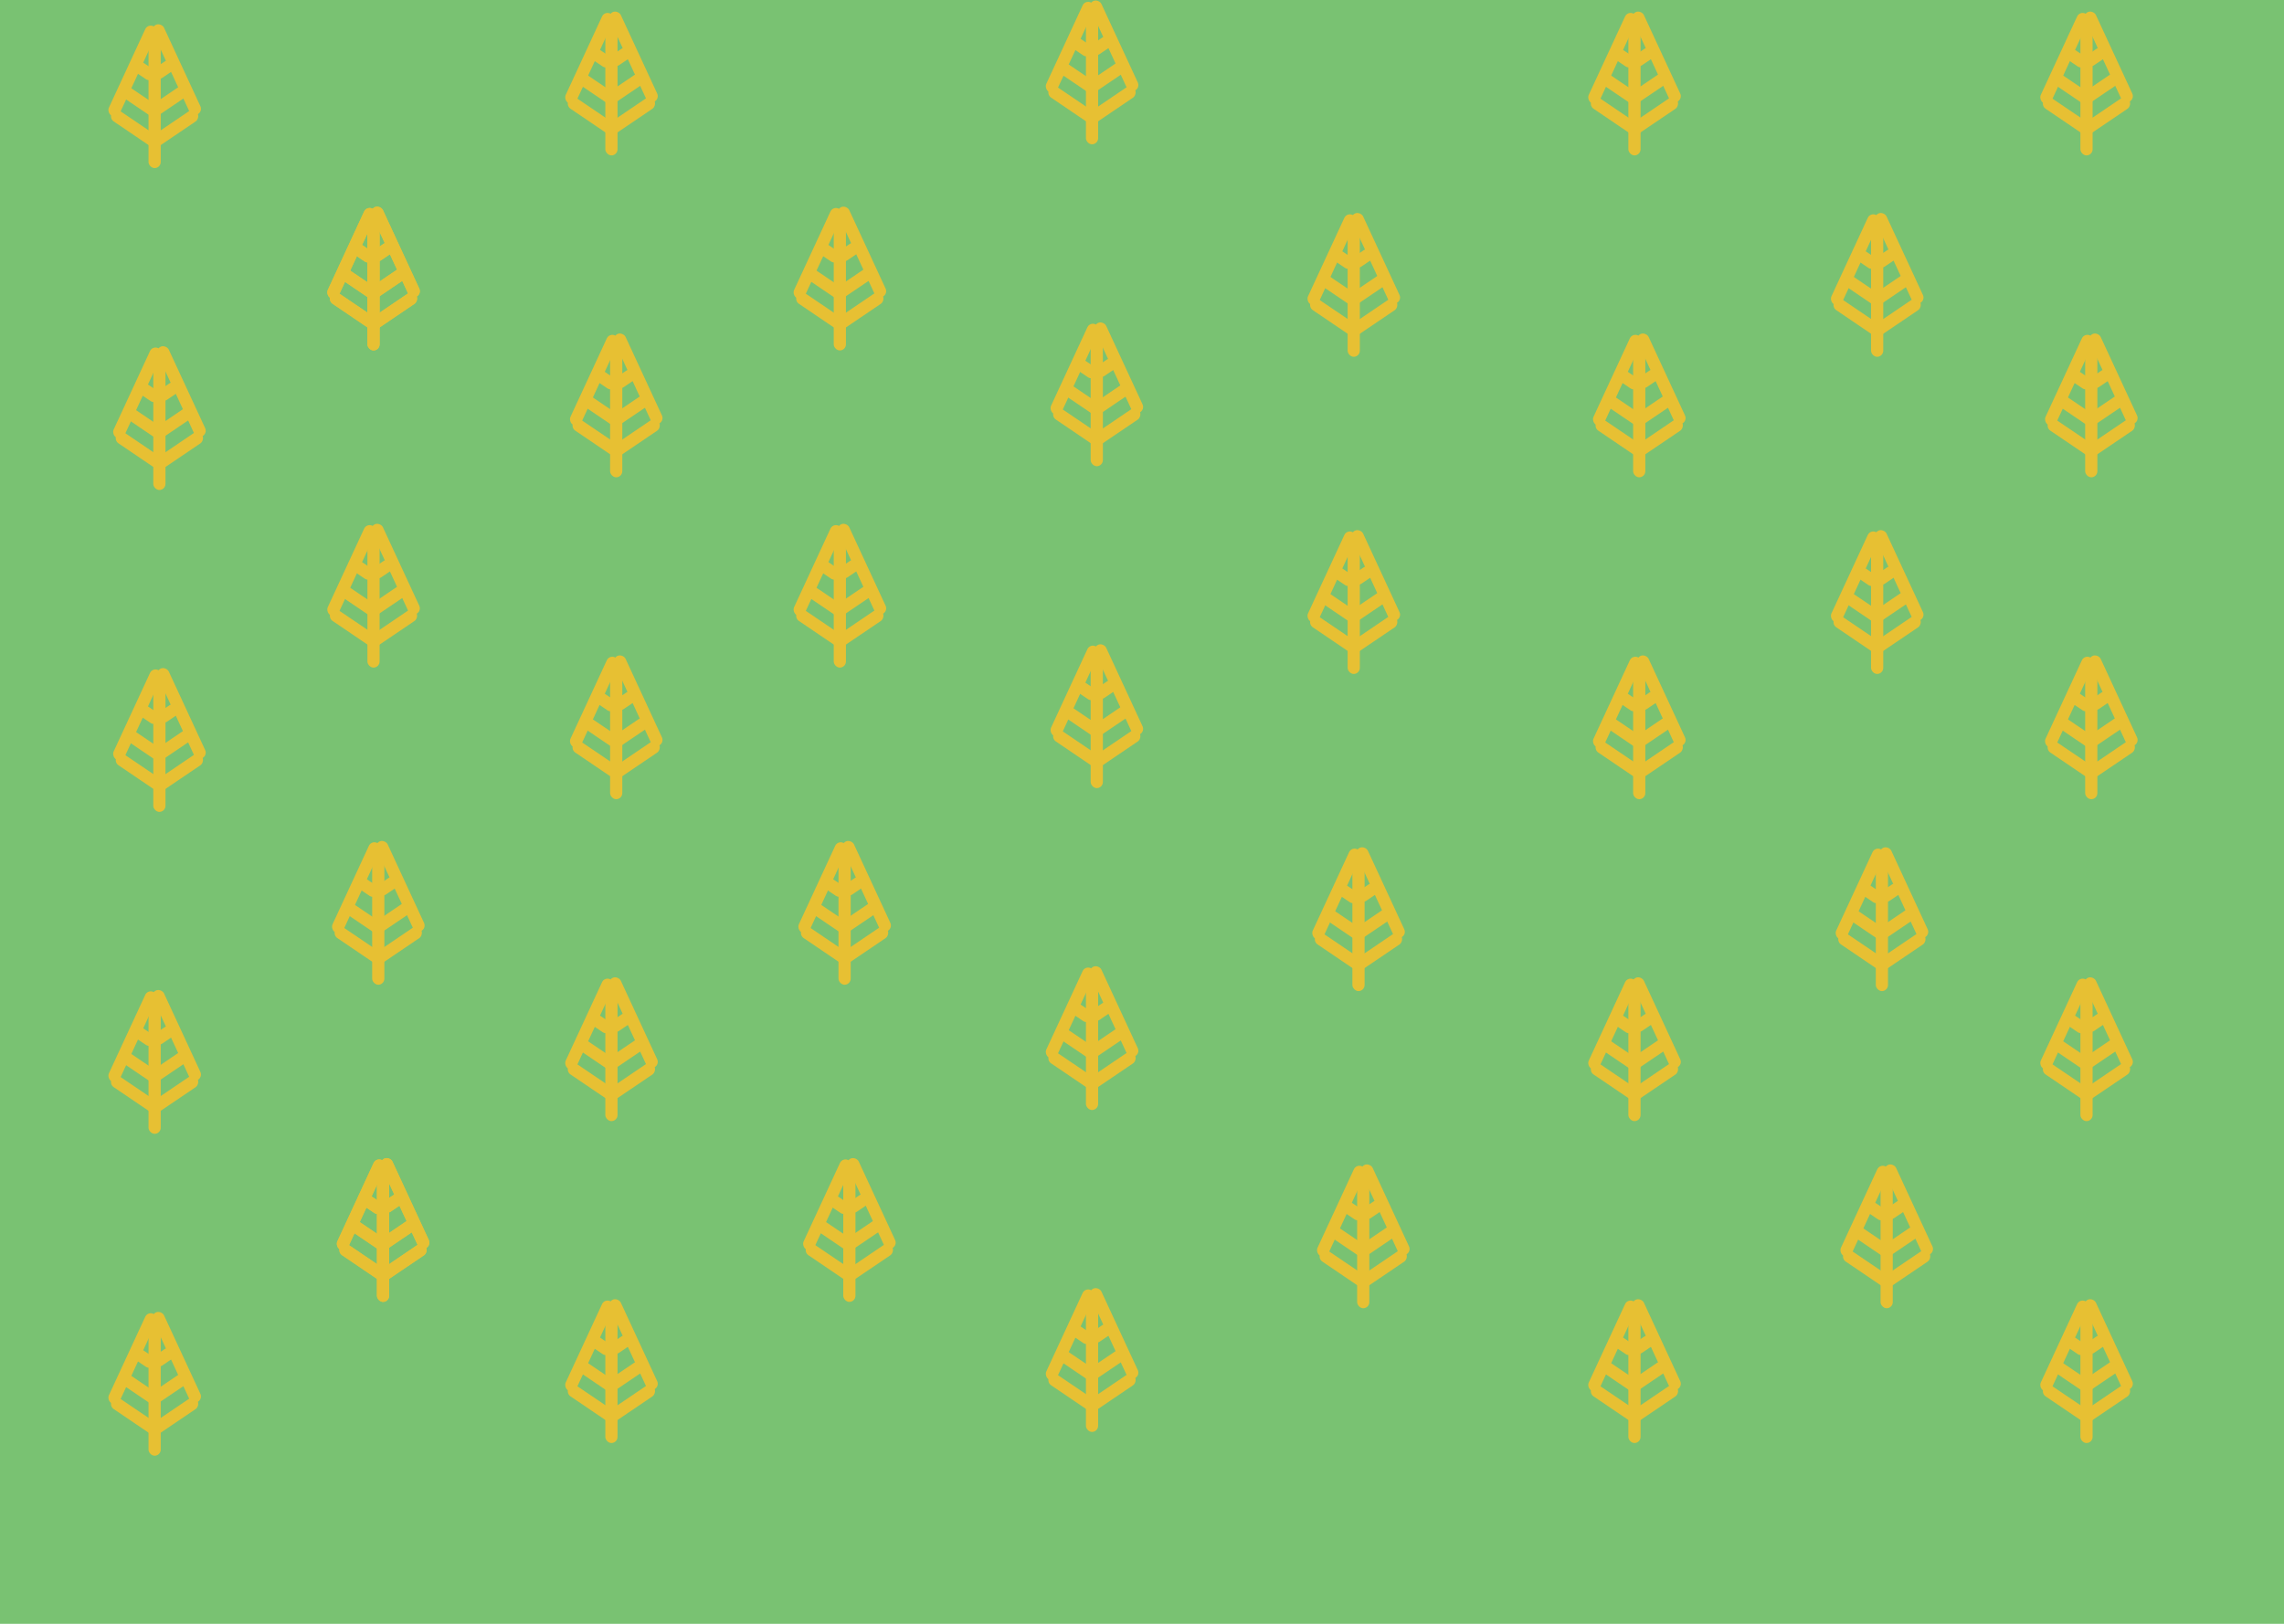<svg width="1440" height="1024" viewBox="0 0 1440 1024" fill="none" xmlns="http://www.w3.org/2000/svg">
<g clip-path="url(#clip0)">
<rect width="1440" height="1024" fill="#79C272"/>
<rect x="93.642" y="18.155" width="7.697" height="87.845" rx="3.848" fill="#E7C033"/>
<rect width="7.71" height="34.57" rx="3.855" transform="matrix(0.559 0.829 -0.828 0.561 122.253 68.013)" fill="#E7C033"/>
<rect width="7.71" height="28.347" rx="3.855" transform="matrix(0.559 0.829 -0.828 0.561 116.51 52.216)" fill="#E7C033"/>
<rect width="7.71" height="34.571" rx="3.855" transform="matrix(0.559 -0.829 0.828 0.561 68.48 74.404)" fill="#E7C033"/>
<rect width="7.71" height="28.346" rx="3.855" transform="matrix(0.559 -0.829 0.828 0.561 73.513 58.675)" fill="#E7C033"/>
<rect width="7.71" height="14.813" rx="3.855" transform="matrix(0.559 -0.829 0.828 0.561 82.985 43.836)" fill="#E7C033"/>
<rect width="7.71" height="14.813" rx="3.855" transform="matrix(0.559 0.829 -0.828 0.561 107.086 36.555)" fill="#E7C033"/>
<rect width="7.7" height="62.295" rx="3.85" transform="matrix(0.906 0.422 -0.42 0.907 93.193 14.89)" fill="#E7C033"/>
<rect width="7.7" height="62.295" rx="3.85" transform="matrix(0.906 -0.422 0.42 0.907 94.826 17.251)" fill="#E7C033"/>
<rect x="231.642" y="133.155" width="7.697" height="87.845" rx="3.848" fill="#E7C033"/>
<rect width="7.71" height="34.57" rx="3.855" transform="matrix(0.559 0.829 -0.828 0.561 260.253 183.013)" fill="#E7C033"/>
<rect width="7.71" height="28.347" rx="3.855" transform="matrix(0.559 0.829 -0.828 0.561 254.51 167.216)" fill="#E7C033"/>
<rect width="7.71" height="34.571" rx="3.855" transform="matrix(0.559 -0.829 0.828 0.561 206.48 189.404)" fill="#E7C033"/>
<rect width="7.71" height="28.346" rx="3.855" transform="matrix(0.559 -0.829 0.828 0.561 211.513 173.675)" fill="#E7C033"/>
<rect width="7.71" height="14.813" rx="3.855" transform="matrix(0.559 -0.829 0.828 0.561 220.985 158.836)" fill="#E7C033"/>
<rect width="7.71" height="14.813" rx="3.855" transform="matrix(0.559 0.829 -0.828 0.561 245.086 151.555)" fill="#E7C033"/>
<rect width="7.7" height="62.295" rx="3.85" transform="matrix(0.906 0.422 -0.42 0.907 231.193 129.89)" fill="#E7C033"/>
<rect width="7.7" height="62.295" rx="3.85" transform="matrix(0.906 -0.422 0.42 0.907 232.826 132.251)" fill="#E7C033"/>
<rect x="231.642" y="333.155" width="7.697" height="87.845" rx="3.848" fill="#E7C033"/>
<rect width="7.71" height="34.57" rx="3.855" transform="matrix(0.559 0.829 -0.828 0.561 260.253 383.013)" fill="#E7C033"/>
<rect width="7.71" height="28.347" rx="3.855" transform="matrix(0.559 0.829 -0.828 0.561 254.51 367.216)" fill="#E7C033"/>
<rect width="7.71" height="34.571" rx="3.855" transform="matrix(0.559 -0.829 0.828 0.561 206.48 389.404)" fill="#E7C033"/>
<rect width="7.71" height="28.346" rx="3.855" transform="matrix(0.559 -0.829 0.828 0.561 211.513 373.675)" fill="#E7C033"/>
<rect width="7.71" height="14.813" rx="3.855" transform="matrix(0.559 -0.829 0.828 0.561 220.985 358.836)" fill="#E7C033"/>
<rect width="7.71" height="14.813" rx="3.855" transform="matrix(0.559 0.829 -0.828 0.561 245.086 351.555)" fill="#E7C033"/>
<rect width="7.7" height="62.295" rx="3.85" transform="matrix(0.906 0.422 -0.42 0.907 231.193 329.89)" fill="#E7C033"/>
<rect width="7.7" height="62.295" rx="3.85" transform="matrix(0.906 -0.422 0.42 0.907 232.826 332.251)" fill="#E7C033"/>
<rect x="234.642" y="533.155" width="7.697" height="87.845" rx="3.848" fill="#E7C033"/>
<rect width="7.71" height="34.57" rx="3.855" transform="matrix(0.559 0.829 -0.828 0.561 263.253 583.013)" fill="#E7C033"/>
<rect width="7.71" height="28.347" rx="3.855" transform="matrix(0.559 0.829 -0.828 0.561 257.51 567.216)" fill="#E7C033"/>
<rect width="7.71" height="34.571" rx="3.855" transform="matrix(0.559 -0.829 0.828 0.561 209.48 589.404)" fill="#E7C033"/>
<rect width="7.71" height="28.346" rx="3.855" transform="matrix(0.559 -0.829 0.828 0.561 214.513 573.675)" fill="#E7C033"/>
<rect width="7.71" height="14.813" rx="3.855" transform="matrix(0.559 -0.829 0.828 0.561 223.985 558.836)" fill="#E7C033"/>
<rect width="7.71" height="14.813" rx="3.855" transform="matrix(0.559 0.829 -0.828 0.561 248.086 551.555)" fill="#E7C033"/>
<rect width="7.7" height="62.295" rx="3.85" transform="matrix(0.906 0.422 -0.42 0.907 234.193 529.89)" fill="#E7C033"/>
<rect width="7.7" height="62.295" rx="3.85" transform="matrix(0.906 -0.422 0.42 0.907 235.826 532.251)" fill="#E7C033"/>
<rect x="237.642" y="733.155" width="7.697" height="87.845" rx="3.848" fill="#E7C033"/>
<rect width="7.71" height="34.57" rx="3.855" transform="matrix(0.559 0.829 -0.828 0.561 266.253 783.013)" fill="#E7C033"/>
<rect width="7.71" height="28.347" rx="3.855" transform="matrix(0.559 0.829 -0.828 0.561 260.51 767.216)" fill="#E7C033"/>
<rect width="7.71" height="34.571" rx="3.855" transform="matrix(0.559 -0.829 0.828 0.561 212.48 789.404)" fill="#E7C033"/>
<rect width="7.71" height="28.346" rx="3.855" transform="matrix(0.559 -0.829 0.828 0.561 217.513 773.675)" fill="#E7C033"/>
<rect width="7.71" height="14.813" rx="3.855" transform="matrix(0.559 -0.829 0.828 0.561 226.985 758.836)" fill="#E7C033"/>
<rect width="7.71" height="14.813" rx="3.855" transform="matrix(0.559 0.829 -0.828 0.561 251.086 751.555)" fill="#E7C033"/>
<rect width="7.7" height="62.295" rx="3.85" transform="matrix(0.906 0.422 -0.42 0.907 237.193 729.89)" fill="#E7C033"/>
<rect width="7.7" height="62.295" rx="3.85" transform="matrix(0.906 -0.422 0.42 0.907 238.826 732.251)" fill="#E7C033"/>
<rect x="231.642" y="133.155" width="7.697" height="87.845" rx="3.848" fill="#E7C033"/>
<rect width="7.71" height="34.57" rx="3.855" transform="matrix(0.559 0.829 -0.828 0.561 260.253 183.013)" fill="#E7C033"/>
<rect width="7.71" height="28.347" rx="3.855" transform="matrix(0.559 0.829 -0.828 0.561 254.51 167.216)" fill="#E7C033"/>
<rect width="7.71" height="34.571" rx="3.855" transform="matrix(0.559 -0.829 0.828 0.561 206.48 189.404)" fill="#E7C033"/>
<rect width="7.71" height="28.346" rx="3.855" transform="matrix(0.559 -0.829 0.828 0.561 211.513 173.675)" fill="#E7C033"/>
<rect width="7.71" height="14.813" rx="3.855" transform="matrix(0.559 -0.829 0.828 0.561 220.985 158.836)" fill="#E7C033"/>
<rect width="7.71" height="14.813" rx="3.855" transform="matrix(0.559 0.829 -0.828 0.561 245.086 151.555)" fill="#E7C033"/>
<rect width="7.7" height="62.295" rx="3.85" transform="matrix(0.906 0.422 -0.42 0.907 231.193 129.89)" fill="#E7C033"/>
<rect width="7.7" height="62.295" rx="3.85" transform="matrix(0.906 -0.422 0.42 0.907 232.826 132.251)" fill="#E7C033"/>
<rect x="237.642" y="733.155" width="7.697" height="87.845" rx="3.848" fill="#E7C033"/>
<rect width="7.71" height="34.57" rx="3.855" transform="matrix(0.559 0.829 -0.828 0.561 266.253 783.013)" fill="#E7C033"/>
<rect width="7.71" height="28.347" rx="3.855" transform="matrix(0.559 0.829 -0.828 0.561 260.51 767.216)" fill="#E7C033"/>
<rect width="7.71" height="34.571" rx="3.855" transform="matrix(0.559 -0.829 0.828 0.561 212.48 789.404)" fill="#E7C033"/>
<rect width="7.71" height="28.346" rx="3.855" transform="matrix(0.559 -0.829 0.828 0.561 217.513 773.675)" fill="#E7C033"/>
<rect width="7.71" height="14.813" rx="3.855" transform="matrix(0.559 -0.829 0.828 0.561 226.985 758.836)" fill="#E7C033"/>
<rect width="7.71" height="14.813" rx="3.855" transform="matrix(0.559 0.829 -0.828 0.561 251.086 751.555)" fill="#E7C033"/>
<rect width="7.7" height="62.295" rx="3.85" transform="matrix(0.906 0.422 -0.42 0.907 237.193 729.89)" fill="#E7C033"/>
<rect width="7.7" height="62.295" rx="3.85" transform="matrix(0.906 -0.422 0.42 0.907 238.826 732.251)" fill="#E7C033"/>
<rect x="525.642" y="333.155" width="7.697" height="87.845" rx="3.848" fill="#E7C033"/>
<rect width="7.71" height="34.57" rx="3.855" transform="matrix(0.559 0.829 -0.828 0.561 554.253 383.013)" fill="#E7C033"/>
<rect width="7.71" height="28.347" rx="3.855" transform="matrix(0.559 0.829 -0.828 0.561 548.51 367.216)" fill="#E7C033"/>
<rect width="7.71" height="34.571" rx="3.855" transform="matrix(0.559 -0.829 0.828 0.561 500.48 389.404)" fill="#E7C033"/>
<rect width="7.71" height="28.346" rx="3.855" transform="matrix(0.559 -0.829 0.828 0.561 505.513 373.675)" fill="#E7C033"/>
<rect width="7.71" height="14.813" rx="3.855" transform="matrix(0.559 -0.829 0.828 0.561 514.985 358.836)" fill="#E7C033"/>
<rect width="7.71" height="14.813" rx="3.855" transform="matrix(0.559 0.829 -0.828 0.561 539.086 351.555)" fill="#E7C033"/>
<rect width="7.7" height="62.295" rx="3.85" transform="matrix(0.906 0.422 -0.42 0.907 525.193 329.89)" fill="#E7C033"/>
<rect width="7.7" height="62.295" rx="3.85" transform="matrix(0.906 -0.422 0.42 0.907 526.826 332.251)" fill="#E7C033"/>
<rect x="528.642" y="533.155" width="7.697" height="87.845" rx="3.848" fill="#E7C033"/>
<rect width="7.71" height="34.57" rx="3.855" transform="matrix(0.559 0.829 -0.828 0.561 557.253 583.013)" fill="#E7C033"/>
<rect width="7.71" height="28.347" rx="3.855" transform="matrix(0.559 0.829 -0.828 0.561 551.51 567.216)" fill="#E7C033"/>
<rect width="7.71" height="34.571" rx="3.855" transform="matrix(0.559 -0.829 0.828 0.561 503.48 589.404)" fill="#E7C033"/>
<rect width="7.71" height="28.346" rx="3.855" transform="matrix(0.559 -0.829 0.828 0.561 508.513 573.675)" fill="#E7C033"/>
<rect width="7.71" height="14.813" rx="3.855" transform="matrix(0.559 -0.829 0.828 0.561 517.985 558.836)" fill="#E7C033"/>
<rect width="7.71" height="14.813" rx="3.855" transform="matrix(0.559 0.829 -0.828 0.561 542.086 551.555)" fill="#E7C033"/>
<rect width="7.7" height="62.295" rx="3.85" transform="matrix(0.906 0.422 -0.42 0.907 528.193 529.89)" fill="#E7C033"/>
<rect width="7.7" height="62.295" rx="3.85" transform="matrix(0.906 -0.422 0.42 0.907 529.826 532.251)" fill="#E7C033"/>
<rect x="525.642" y="133.155" width="7.697" height="87.845" rx="3.848" fill="#E7C033"/>
<rect width="7.71" height="34.57" rx="3.855" transform="matrix(0.559 0.829 -0.828 0.561 554.253 183.013)" fill="#E7C033"/>
<rect width="7.71" height="28.347" rx="3.855" transform="matrix(0.559 0.829 -0.828 0.561 548.51 167.216)" fill="#E7C033"/>
<rect width="7.71" height="34.571" rx="3.855" transform="matrix(0.559 -0.829 0.828 0.561 500.48 189.404)" fill="#E7C033"/>
<rect width="7.71" height="28.346" rx="3.855" transform="matrix(0.559 -0.829 0.828 0.561 505.513 173.675)" fill="#E7C033"/>
<rect width="7.71" height="14.813" rx="3.855" transform="matrix(0.559 -0.829 0.828 0.561 514.985 158.836)" fill="#E7C033"/>
<rect width="7.71" height="14.813" rx="3.855" transform="matrix(0.559 0.829 -0.828 0.561 539.086 151.555)" fill="#E7C033"/>
<rect width="7.7" height="62.295" rx="3.85" transform="matrix(0.906 0.422 -0.42 0.907 525.193 129.89)" fill="#E7C033"/>
<rect width="7.7" height="62.295" rx="3.85" transform="matrix(0.906 -0.422 0.42 0.907 526.826 132.251)" fill="#E7C033"/>
<rect x="531.642" y="733.155" width="7.697" height="87.845" rx="3.848" fill="#E7C033"/>
<rect width="7.71" height="34.57" rx="3.855" transform="matrix(0.559 0.829 -0.828 0.561 560.253 783.013)" fill="#E7C033"/>
<rect width="7.71" height="28.347" rx="3.855" transform="matrix(0.559 0.829 -0.828 0.561 554.51 767.216)" fill="#E7C033"/>
<rect width="7.71" height="34.571" rx="3.855" transform="matrix(0.559 -0.829 0.828 0.561 506.48 789.404)" fill="#E7C033"/>
<rect width="7.71" height="28.346" rx="3.855" transform="matrix(0.559 -0.829 0.828 0.561 511.513 773.675)" fill="#E7C033"/>
<rect width="7.71" height="14.813" rx="3.855" transform="matrix(0.559 -0.829 0.828 0.561 520.985 758.836)" fill="#E7C033"/>
<rect width="7.71" height="14.813" rx="3.855" transform="matrix(0.559 0.829 -0.828 0.561 545.086 751.555)" fill="#E7C033"/>
<rect width="7.7" height="62.295" rx="3.85" transform="matrix(0.906 0.422 -0.42 0.907 531.193 729.89)" fill="#E7C033"/>
<rect width="7.7" height="62.295" rx="3.85" transform="matrix(0.906 -0.422 0.42 0.907 532.826 732.251)" fill="#E7C033"/>
<rect x="849.642" y="337.155" width="7.697" height="87.845" rx="3.848" fill="#E7C033"/>
<rect width="7.71" height="34.57" rx="3.855" transform="matrix(0.559 0.829 -0.828 0.561 878.253 387.013)" fill="#E7C033"/>
<rect width="7.71" height="28.347" rx="3.855" transform="matrix(0.559 0.829 -0.828 0.561 872.51 371.216)" fill="#E7C033"/>
<rect width="7.71" height="34.571" rx="3.855" transform="matrix(0.559 -0.829 0.828 0.561 824.48 393.404)" fill="#E7C033"/>
<rect width="7.71" height="28.346" rx="3.855" transform="matrix(0.559 -0.829 0.828 0.561 829.513 377.675)" fill="#E7C033"/>
<rect width="7.71" height="14.813" rx="3.855" transform="matrix(0.559 -0.829 0.828 0.561 838.985 362.836)" fill="#E7C033"/>
<rect width="7.71" height="14.813" rx="3.855" transform="matrix(0.559 0.829 -0.828 0.561 863.086 355.555)" fill="#E7C033"/>
<rect width="7.7" height="62.295" rx="3.85" transform="matrix(0.906 0.422 -0.42 0.907 849.193 333.89)" fill="#E7C033"/>
<rect width="7.7" height="62.295" rx="3.85" transform="matrix(0.906 -0.422 0.42 0.907 850.826 336.251)" fill="#E7C033"/>
<rect x="852.642" y="537.155" width="7.697" height="87.845" rx="3.848" fill="#E7C033"/>
<rect width="7.71" height="34.57" rx="3.855" transform="matrix(0.559 0.829 -0.828 0.561 881.253 587.013)" fill="#E7C033"/>
<rect width="7.71" height="28.347" rx="3.855" transform="matrix(0.559 0.829 -0.828 0.561 875.51 571.216)" fill="#E7C033"/>
<rect width="7.71" height="34.571" rx="3.855" transform="matrix(0.559 -0.829 0.828 0.561 827.48 593.404)" fill="#E7C033"/>
<rect width="7.71" height="28.346" rx="3.855" transform="matrix(0.559 -0.829 0.828 0.561 832.513 577.675)" fill="#E7C033"/>
<rect width="7.71" height="14.813" rx="3.855" transform="matrix(0.559 -0.829 0.828 0.561 841.985 562.836)" fill="#E7C033"/>
<rect width="7.71" height="14.813" rx="3.855" transform="matrix(0.559 0.829 -0.828 0.561 866.086 555.555)" fill="#E7C033"/>
<rect width="7.7" height="62.295" rx="3.85" transform="matrix(0.906 0.422 -0.42 0.907 852.193 533.89)" fill="#E7C033"/>
<rect width="7.7" height="62.295" rx="3.85" transform="matrix(0.906 -0.422 0.42 0.907 853.826 536.251)" fill="#E7C033"/>
<rect x="849.642" y="137.155" width="7.697" height="87.845" rx="3.848" fill="#E7C033"/>
<rect width="7.71" height="34.57" rx="3.855" transform="matrix(0.559 0.829 -0.828 0.561 878.253 187.013)" fill="#E7C033"/>
<rect width="7.71" height="28.347" rx="3.855" transform="matrix(0.559 0.829 -0.828 0.561 872.51 171.216)" fill="#E7C033"/>
<rect width="7.71" height="34.571" rx="3.855" transform="matrix(0.559 -0.829 0.828 0.561 824.48 193.404)" fill="#E7C033"/>
<rect width="7.71" height="28.346" rx="3.855" transform="matrix(0.559 -0.829 0.828 0.561 829.513 177.675)" fill="#E7C033"/>
<rect width="7.71" height="14.813" rx="3.855" transform="matrix(0.559 -0.829 0.828 0.561 838.985 162.836)" fill="#E7C033"/>
<rect width="7.71" height="14.813" rx="3.855" transform="matrix(0.559 0.829 -0.828 0.561 863.086 155.555)" fill="#E7C033"/>
<rect width="7.7" height="62.295" rx="3.85" transform="matrix(0.906 0.422 -0.42 0.907 849.193 133.89)" fill="#E7C033"/>
<rect width="7.7" height="62.295" rx="3.85" transform="matrix(0.906 -0.422 0.42 0.907 850.826 136.251)" fill="#E7C033"/>
<rect x="855.642" y="737.155" width="7.697" height="87.845" rx="3.848" fill="#E7C033"/>
<rect width="7.71" height="34.57" rx="3.855" transform="matrix(0.559 0.829 -0.828 0.561 884.253 787.013)" fill="#E7C033"/>
<rect width="7.71" height="28.347" rx="3.855" transform="matrix(0.559 0.829 -0.828 0.561 878.51 771.216)" fill="#E7C033"/>
<rect width="7.71" height="34.571" rx="3.855" transform="matrix(0.559 -0.829 0.828 0.561 830.48 793.404)" fill="#E7C033"/>
<rect width="7.71" height="28.346" rx="3.855" transform="matrix(0.559 -0.829 0.828 0.561 835.513 777.675)" fill="#E7C033"/>
<rect width="7.71" height="14.813" rx="3.855" transform="matrix(0.559 -0.829 0.828 0.561 844.985 762.836)" fill="#E7C033"/>
<rect width="7.71" height="14.813" rx="3.855" transform="matrix(0.559 0.829 -0.828 0.561 869.086 755.555)" fill="#E7C033"/>
<rect width="7.7" height="62.295" rx="3.85" transform="matrix(0.906 0.422 -0.42 0.907 855.193 733.89)" fill="#E7C033"/>
<rect width="7.7" height="62.295" rx="3.85" transform="matrix(0.906 -0.422 0.42 0.907 856.826 736.251)" fill="#E7C033"/>
<rect x="1179.64" y="337.155" width="7.697" height="87.845" rx="3.848" fill="#E7C033"/>
<rect width="7.71" height="34.57" rx="3.855" transform="matrix(0.559 0.829 -0.828 0.561 1208.25 387.013)" fill="#E7C033"/>
<rect width="7.71" height="28.347" rx="3.855" transform="matrix(0.559 0.829 -0.828 0.561 1202.51 371.216)" fill="#E7C033"/>
<rect width="7.71" height="34.571" rx="3.855" transform="matrix(0.559 -0.829 0.828 0.561 1154.48 393.404)" fill="#E7C033"/>
<rect width="7.71" height="28.346" rx="3.855" transform="matrix(0.559 -0.829 0.828 0.561 1159.51 377.675)" fill="#E7C033"/>
<rect width="7.71" height="14.813" rx="3.855" transform="matrix(0.559 -0.829 0.828 0.561 1168.99 362.836)" fill="#E7C033"/>
<rect width="7.71" height="14.813" rx="3.855" transform="matrix(0.559 0.829 -0.828 0.561 1193.09 355.555)" fill="#E7C033"/>
<rect width="7.7" height="62.295" rx="3.85" transform="matrix(0.906 0.422 -0.42 0.907 1179.19 333.89)" fill="#E7C033"/>
<rect width="7.7" height="62.295" rx="3.85" transform="matrix(0.906 -0.422 0.42 0.907 1180.83 336.251)" fill="#E7C033"/>
<rect x="1182.64" y="537.155" width="7.697" height="87.845" rx="3.848" fill="#E7C033"/>
<rect width="7.71" height="34.57" rx="3.855" transform="matrix(0.559 0.829 -0.828 0.561 1211.25 587.013)" fill="#E7C033"/>
<rect width="7.71" height="28.347" rx="3.855" transform="matrix(0.559 0.829 -0.828 0.561 1205.51 571.216)" fill="#E7C033"/>
<rect width="7.71" height="34.571" rx="3.855" transform="matrix(0.559 -0.829 0.828 0.561 1157.48 593.404)" fill="#E7C033"/>
<rect width="7.71" height="28.346" rx="3.855" transform="matrix(0.559 -0.829 0.828 0.561 1162.51 577.675)" fill="#E7C033"/>
<rect width="7.71" height="14.813" rx="3.855" transform="matrix(0.559 -0.829 0.828 0.561 1171.99 562.836)" fill="#E7C033"/>
<rect width="7.71" height="14.813" rx="3.855" transform="matrix(0.559 0.829 -0.828 0.561 1196.09 555.555)" fill="#E7C033"/>
<rect width="7.7" height="62.295" rx="3.85" transform="matrix(0.906 0.422 -0.42 0.907 1182.19 533.89)" fill="#E7C033"/>
<rect width="7.7" height="62.295" rx="3.85" transform="matrix(0.906 -0.422 0.42 0.907 1183.83 536.251)" fill="#E7C033"/>
<rect x="1179.64" y="137.155" width="7.697" height="87.845" rx="3.848" fill="#E7C033"/>
<rect width="7.71" height="34.57" rx="3.855" transform="matrix(0.559 0.829 -0.828 0.561 1208.25 187.013)" fill="#E7C033"/>
<rect width="7.71" height="28.347" rx="3.855" transform="matrix(0.559 0.829 -0.828 0.561 1202.51 171.216)" fill="#E7C033"/>
<rect width="7.71" height="34.571" rx="3.855" transform="matrix(0.559 -0.829 0.828 0.561 1154.48 193.404)" fill="#E7C033"/>
<rect width="7.71" height="28.346" rx="3.855" transform="matrix(0.559 -0.829 0.828 0.561 1159.51 177.675)" fill="#E7C033"/>
<rect width="7.71" height="14.813" rx="3.855" transform="matrix(0.559 -0.829 0.828 0.561 1168.99 162.836)" fill="#E7C033"/>
<rect width="7.71" height="14.813" rx="3.855" transform="matrix(0.559 0.829 -0.828 0.561 1193.09 155.555)" fill="#E7C033"/>
<rect width="7.7" height="62.295" rx="3.85" transform="matrix(0.906 0.422 -0.42 0.907 1179.19 133.89)" fill="#E7C033"/>
<rect width="7.7" height="62.295" rx="3.85" transform="matrix(0.906 -0.422 0.42 0.907 1180.83 136.251)" fill="#E7C033"/>
<rect x="1185.64" y="737.155" width="7.697" height="87.845" rx="3.848" fill="#E7C033"/>
<rect width="7.71" height="34.57" rx="3.855" transform="matrix(0.559 0.829 -0.828 0.561 1214.25 787.013)" fill="#E7C033"/>
<rect width="7.71" height="28.347" rx="3.855" transform="matrix(0.559 0.829 -0.828 0.561 1208.51 771.216)" fill="#E7C033"/>
<rect width="7.71" height="34.571" rx="3.855" transform="matrix(0.559 -0.829 0.828 0.561 1160.48 793.404)" fill="#E7C033"/>
<rect width="7.71" height="28.346" rx="3.855" transform="matrix(0.559 -0.829 0.828 0.561 1165.51 777.675)" fill="#E7C033"/>
<rect width="7.71" height="14.813" rx="3.855" transform="matrix(0.559 -0.829 0.828 0.561 1174.99 762.836)" fill="#E7C033"/>
<rect width="7.71" height="14.813" rx="3.855" transform="matrix(0.559 0.829 -0.828 0.561 1199.09 755.555)" fill="#E7C033"/>
<rect width="7.7" height="62.295" rx="3.85" transform="matrix(0.906 0.422 -0.42 0.907 1185.19 733.89)" fill="#E7C033"/>
<rect width="7.7" height="62.295" rx="3.85" transform="matrix(0.906 -0.422 0.42 0.907 1186.83 736.251)" fill="#E7C033"/>
<rect x="96.642" y="221.155" width="7.697" height="87.845" rx="3.848" fill="#E7C033"/>
<rect width="7.71" height="34.57" rx="3.855" transform="matrix(0.559 0.829 -0.828 0.561 125.253 271.013)" fill="#E7C033"/>
<rect width="7.71" height="28.347" rx="3.855" transform="matrix(0.559 0.829 -0.828 0.561 119.51 255.216)" fill="#E7C033"/>
<rect width="7.71" height="34.571" rx="3.855" transform="matrix(0.559 -0.829 0.828 0.561 71.48 277.404)" fill="#E7C033"/>
<rect width="7.71" height="28.346" rx="3.855" transform="matrix(0.559 -0.829 0.828 0.561 76.513 261.675)" fill="#E7C033"/>
<rect width="7.71" height="14.813" rx="3.855" transform="matrix(0.559 -0.829 0.828 0.561 85.985 246.836)" fill="#E7C033"/>
<rect width="7.71" height="14.813" rx="3.855" transform="matrix(0.559 0.829 -0.828 0.561 110.086 239.555)" fill="#E7C033"/>
<rect width="7.7" height="62.295" rx="3.85" transform="matrix(0.906 0.422 -0.42 0.907 96.193 217.89)" fill="#E7C033"/>
<rect width="7.7" height="62.295" rx="3.85" transform="matrix(0.906 -0.422 0.42 0.907 97.826 220.251)" fill="#E7C033"/>
<rect x="96.642" y="424.155" width="7.697" height="87.845" rx="3.848" fill="#E7C033"/>
<rect width="7.71" height="34.57" rx="3.855" transform="matrix(0.559 0.829 -0.828 0.561 125.253 474.013)" fill="#E7C033"/>
<rect width="7.71" height="28.347" rx="3.855" transform="matrix(0.559 0.829 -0.828 0.561 119.51 458.216)" fill="#E7C033"/>
<rect width="7.71" height="34.571" rx="3.855" transform="matrix(0.559 -0.829 0.828 0.561 71.48 480.404)" fill="#E7C033"/>
<rect width="7.71" height="28.346" rx="3.855" transform="matrix(0.559 -0.829 0.828 0.561 76.513 464.675)" fill="#E7C033"/>
<rect width="7.71" height="14.813" rx="3.855" transform="matrix(0.559 -0.829 0.828 0.561 85.985 449.836)" fill="#E7C033"/>
<rect width="7.71" height="14.813" rx="3.855" transform="matrix(0.559 0.829 -0.828 0.561 110.086 442.555)" fill="#E7C033"/>
<rect width="7.7" height="62.295" rx="3.85" transform="matrix(0.906 0.422 -0.42 0.907 96.193 420.89)" fill="#E7C033"/>
<rect width="7.7" height="62.295" rx="3.85" transform="matrix(0.906 -0.422 0.42 0.907 97.826 423.251)" fill="#E7C033"/>
<rect x="93.642" y="627.155" width="7.697" height="87.845" rx="3.848" fill="#E7C033"/>
<rect width="7.71" height="34.57" rx="3.855" transform="matrix(0.559 0.829 -0.828 0.561 122.253 677.013)" fill="#E7C033"/>
<rect width="7.71" height="28.347" rx="3.855" transform="matrix(0.559 0.829 -0.828 0.561 116.51 661.216)" fill="#E7C033"/>
<rect width="7.71" height="34.571" rx="3.855" transform="matrix(0.559 -0.829 0.828 0.561 68.48 683.404)" fill="#E7C033"/>
<rect width="7.71" height="28.346" rx="3.855" transform="matrix(0.559 -0.829 0.828 0.561 73.513 667.675)" fill="#E7C033"/>
<rect width="7.71" height="14.813" rx="3.855" transform="matrix(0.559 -0.829 0.828 0.561 82.985 652.836)" fill="#E7C033"/>
<rect width="7.71" height="14.813" rx="3.855" transform="matrix(0.559 0.829 -0.828 0.561 107.086 645.555)" fill="#E7C033"/>
<rect width="7.7" height="62.295" rx="3.85" transform="matrix(0.906 0.422 -0.42 0.907 93.193 623.89)" fill="#E7C033"/>
<rect width="7.7" height="62.295" rx="3.85" transform="matrix(0.906 -0.422 0.42 0.907 94.826 626.251)" fill="#E7C033"/>
<rect x="93.642" y="830.155" width="7.697" height="87.845" rx="3.848" fill="#E7C033"/>
<rect width="7.71" height="34.57" rx="3.855" transform="matrix(0.559 0.829 -0.828 0.561 122.253 880.013)" fill="#E7C033"/>
<rect width="7.71" height="28.347" rx="3.855" transform="matrix(0.559 0.829 -0.828 0.561 116.51 864.216)" fill="#E7C033"/>
<rect width="7.71" height="34.571" rx="3.855" transform="matrix(0.559 -0.829 0.828 0.561 68.48 886.404)" fill="#E7C033"/>
<rect width="7.71" height="28.346" rx="3.855" transform="matrix(0.559 -0.829 0.828 0.561 73.513 870.675)" fill="#E7C033"/>
<rect width="7.71" height="14.813" rx="3.855" transform="matrix(0.559 -0.829 0.828 0.561 82.985 855.836)" fill="#E7C033"/>
<rect width="7.71" height="14.813" rx="3.855" transform="matrix(0.559 0.829 -0.828 0.561 107.086 848.555)" fill="#E7C033"/>
<rect width="7.7" height="62.295" rx="3.85" transform="matrix(0.906 0.422 -0.42 0.907 93.193 826.89)" fill="#E7C033"/>
<rect width="7.7" height="62.295" rx="3.85" transform="matrix(0.906 -0.422 0.42 0.907 94.826 829.251)" fill="#E7C033"/>
<rect x="381.642" y="10.155" width="7.697" height="87.845" rx="3.848" fill="#E7C033"/>
<rect width="7.71" height="34.57" rx="3.855" transform="matrix(0.559 0.829 -0.828 0.561 410.253 60.013)" fill="#E7C033"/>
<rect width="7.71" height="28.347" rx="3.855" transform="matrix(0.559 0.829 -0.828 0.561 404.51 44.216)" fill="#E7C033"/>
<rect width="7.71" height="34.571" rx="3.855" transform="matrix(0.559 -0.829 0.828 0.561 356.48 66.404)" fill="#E7C033"/>
<rect width="7.71" height="28.346" rx="3.855" transform="matrix(0.559 -0.829 0.828 0.561 361.513 50.675)" fill="#E7C033"/>
<rect width="7.71" height="14.813" rx="3.855" transform="matrix(0.559 -0.829 0.828 0.561 370.985 35.836)" fill="#E7C033"/>
<rect width="7.71" height="14.813" rx="3.855" transform="matrix(0.559 0.829 -0.828 0.561 395.086 28.555)" fill="#E7C033"/>
<rect width="7.7" height="62.295" rx="3.85" transform="matrix(0.906 0.422 -0.42 0.907 381.193 6.89)" fill="#E7C033"/>
<rect width="7.7" height="62.295" rx="3.85" transform="matrix(0.906 -0.422 0.42 0.907 382.826 9.251)" fill="#E7C033"/>
<rect x="384.642" y="213.155" width="7.697" height="87.845" rx="3.848" fill="#E7C033"/>
<rect width="7.71" height="34.57" rx="3.855" transform="matrix(0.559 0.829 -0.828 0.561 413.253 263.013)" fill="#E7C033"/>
<rect width="7.71" height="28.347" rx="3.855" transform="matrix(0.559 0.829 -0.828 0.561 407.51 247.216)" fill="#E7C033"/>
<rect width="7.71" height="34.571" rx="3.855" transform="matrix(0.559 -0.829 0.828 0.561 359.48 269.404)" fill="#E7C033"/>
<rect width="7.71" height="28.346" rx="3.855" transform="matrix(0.559 -0.829 0.828 0.561 364.513 253.675)" fill="#E7C033"/>
<rect width="7.71" height="14.813" rx="3.855" transform="matrix(0.559 -0.829 0.828 0.561 373.985 238.836)" fill="#E7C033"/>
<rect width="7.71" height="14.813" rx="3.855" transform="matrix(0.559 0.829 -0.828 0.561 398.086 231.555)" fill="#E7C033"/>
<rect width="7.7" height="62.295" rx="3.85" transform="matrix(0.906 0.422 -0.42 0.907 384.193 209.89)" fill="#E7C033"/>
<rect width="7.7" height="62.295" rx="3.85" transform="matrix(0.906 -0.422 0.42 0.907 385.826 212.251)" fill="#E7C033"/>
<rect x="384.642" y="416.155" width="7.697" height="87.845" rx="3.848" fill="#E7C033"/>
<rect width="7.71" height="34.57" rx="3.855" transform="matrix(0.559 0.829 -0.828 0.561 413.253 466.013)" fill="#E7C033"/>
<rect width="7.71" height="28.347" rx="3.855" transform="matrix(0.559 0.829 -0.828 0.561 407.51 450.216)" fill="#E7C033"/>
<rect width="7.71" height="34.571" rx="3.855" transform="matrix(0.559 -0.829 0.828 0.561 359.48 472.404)" fill="#E7C033"/>
<rect width="7.71" height="28.346" rx="3.855" transform="matrix(0.559 -0.829 0.828 0.561 364.513 456.675)" fill="#E7C033"/>
<rect width="7.71" height="14.813" rx="3.855" transform="matrix(0.559 -0.829 0.828 0.561 373.985 441.836)" fill="#E7C033"/>
<rect width="7.71" height="14.813" rx="3.855" transform="matrix(0.559 0.829 -0.828 0.561 398.086 434.555)" fill="#E7C033"/>
<rect width="7.7" height="62.295" rx="3.85" transform="matrix(0.906 0.422 -0.42 0.907 384.193 412.89)" fill="#E7C033"/>
<rect width="7.7" height="62.295" rx="3.85" transform="matrix(0.906 -0.422 0.42 0.907 385.826 415.251)" fill="#E7C033"/>
<rect x="381.642" y="619.155" width="7.697" height="87.845" rx="3.848" fill="#E7C033"/>
<rect width="7.71" height="34.57" rx="3.855" transform="matrix(0.559 0.829 -0.828 0.561 410.253 669.013)" fill="#E7C033"/>
<rect width="7.71" height="28.347" rx="3.855" transform="matrix(0.559 0.829 -0.828 0.561 404.51 653.216)" fill="#E7C033"/>
<rect width="7.71" height="34.571" rx="3.855" transform="matrix(0.559 -0.829 0.828 0.561 356.48 675.404)" fill="#E7C033"/>
<rect width="7.71" height="28.346" rx="3.855" transform="matrix(0.559 -0.829 0.828 0.561 361.513 659.675)" fill="#E7C033"/>
<rect width="7.71" height="14.813" rx="3.855" transform="matrix(0.559 -0.829 0.828 0.561 370.985 644.836)" fill="#E7C033"/>
<rect width="7.71" height="14.813" rx="3.855" transform="matrix(0.559 0.829 -0.828 0.561 395.086 637.555)" fill="#E7C033"/>
<rect width="7.7" height="62.295" rx="3.85" transform="matrix(0.906 0.422 -0.42 0.907 381.193 615.89)" fill="#E7C033"/>
<rect width="7.7" height="62.295" rx="3.85" transform="matrix(0.906 -0.422 0.42 0.907 382.826 618.251)" fill="#E7C033"/>
<rect x="381.642" y="822.155" width="7.697" height="87.845" rx="3.848" fill="#E7C033"/>
<rect width="7.71" height="34.57" rx="3.855" transform="matrix(0.559 0.829 -0.828 0.561 410.253 872.013)" fill="#E7C033"/>
<rect width="7.71" height="28.347" rx="3.855" transform="matrix(0.559 0.829 -0.828 0.561 404.51 856.216)" fill="#E7C033"/>
<rect width="7.71" height="34.571" rx="3.855" transform="matrix(0.559 -0.829 0.828 0.561 356.48 878.404)" fill="#E7C033"/>
<rect width="7.71" height="28.346" rx="3.855" transform="matrix(0.559 -0.829 0.828 0.561 361.513 862.675)" fill="#E7C033"/>
<rect width="7.71" height="14.813" rx="3.855" transform="matrix(0.559 -0.829 0.828 0.561 370.985 847.836)" fill="#E7C033"/>
<rect width="7.71" height="14.813" rx="3.855" transform="matrix(0.559 0.829 -0.828 0.561 395.086 840.555)" fill="#E7C033"/>
<rect width="7.7" height="62.295" rx="3.85" transform="matrix(0.906 0.422 -0.42 0.907 381.193 818.89)" fill="#E7C033"/>
<rect width="7.7" height="62.295" rx="3.85" transform="matrix(0.906 -0.422 0.42 0.907 382.826 821.251)" fill="#E7C033"/>
<rect x="684.642" y="3.155" width="7.697" height="87.845" rx="3.848" fill="#E7C033"/>
<rect width="7.71" height="34.57" rx="3.855" transform="matrix(0.559 0.829 -0.828 0.561 713.253 53.013)" fill="#E7C033"/>
<rect width="7.71" height="28.347" rx="3.855" transform="matrix(0.559 0.829 -0.828 0.561 707.51 37.216)" fill="#E7C033"/>
<rect width="7.71" height="34.571" rx="3.855" transform="matrix(0.559 -0.829 0.828 0.561 659.48 59.404)" fill="#E7C033"/>
<rect width="7.71" height="28.346" rx="3.855" transform="matrix(0.559 -0.829 0.828 0.561 664.513 43.675)" fill="#E7C033"/>
<rect width="7.71" height="14.813" rx="3.855" transform="matrix(0.559 -0.829 0.828 0.561 673.985 28.836)" fill="#E7C033"/>
<rect width="7.71" height="14.813" rx="3.855" transform="matrix(0.559 0.829 -0.828 0.561 698.086 21.555)" fill="#E7C033"/>
<rect width="7.7" height="62.295" rx="3.85" transform="matrix(0.906 0.422 -0.42 0.907 684.193 -0.11)" fill="#E7C033"/>
<rect width="7.7" height="62.295" rx="3.85" transform="matrix(0.906 -0.422 0.42 0.907 685.826 2.251)" fill="#E7C033"/>
<rect x="687.642" y="206.155" width="7.697" height="87.845" rx="3.848" fill="#E7C033"/>
<rect width="7.71" height="34.57" rx="3.855" transform="matrix(0.559 0.829 -0.828 0.561 716.253 256.013)" fill="#E7C033"/>
<rect width="7.71" height="28.347" rx="3.855" transform="matrix(0.559 0.829 -0.828 0.561 710.51 240.216)" fill="#E7C033"/>
<rect width="7.71" height="34.571" rx="3.855" transform="matrix(0.559 -0.829 0.828 0.561 662.48 262.404)" fill="#E7C033"/>
<rect width="7.71" height="28.346" rx="3.855" transform="matrix(0.559 -0.829 0.828 0.561 667.513 246.675)" fill="#E7C033"/>
<rect width="7.71" height="14.813" rx="3.855" transform="matrix(0.559 -0.829 0.828 0.561 676.985 231.836)" fill="#E7C033"/>
<rect width="7.71" height="14.813" rx="3.855" transform="matrix(0.559 0.829 -0.828 0.561 701.086 224.555)" fill="#E7C033"/>
<rect width="7.7" height="62.295" rx="3.85" transform="matrix(0.906 0.422 -0.42 0.907 687.193 202.89)" fill="#E7C033"/>
<rect width="7.7" height="62.295" rx="3.85" transform="matrix(0.906 -0.422 0.42 0.907 688.826 205.251)" fill="#E7C033"/>
<rect x="687.642" y="409.155" width="7.697" height="87.845" rx="3.848" fill="#E7C033"/>
<rect width="7.71" height="34.57" rx="3.855" transform="matrix(0.559 0.829 -0.828 0.561 716.253 459.013)" fill="#E7C033"/>
<rect width="7.71" height="28.347" rx="3.855" transform="matrix(0.559 0.829 -0.828 0.561 710.51 443.216)" fill="#E7C033"/>
<rect width="7.71" height="34.571" rx="3.855" transform="matrix(0.559 -0.829 0.828 0.561 662.48 465.404)" fill="#E7C033"/>
<rect width="7.71" height="28.346" rx="3.855" transform="matrix(0.559 -0.829 0.828 0.561 667.513 449.675)" fill="#E7C033"/>
<rect width="7.71" height="14.813" rx="3.855" transform="matrix(0.559 -0.829 0.828 0.561 676.985 434.836)" fill="#E7C033"/>
<rect width="7.71" height="14.813" rx="3.855" transform="matrix(0.559 0.829 -0.828 0.561 701.086 427.555)" fill="#E7C033"/>
<rect width="7.7" height="62.295" rx="3.85" transform="matrix(0.906 0.422 -0.42 0.907 687.193 405.89)" fill="#E7C033"/>
<rect width="7.7" height="62.295" rx="3.85" transform="matrix(0.906 -0.422 0.42 0.907 688.826 408.251)" fill="#E7C033"/>
<rect x="684.642" y="612.155" width="7.697" height="87.845" rx="3.848" fill="#E7C033"/>
<rect width="7.71" height="34.57" rx="3.855" transform="matrix(0.559 0.829 -0.828 0.561 713.253 662.013)" fill="#E7C033"/>
<rect width="7.71" height="28.347" rx="3.855" transform="matrix(0.559 0.829 -0.828 0.561 707.51 646.216)" fill="#E7C033"/>
<rect width="7.71" height="34.571" rx="3.855" transform="matrix(0.559 -0.829 0.828 0.561 659.48 668.404)" fill="#E7C033"/>
<rect width="7.71" height="28.346" rx="3.855" transform="matrix(0.559 -0.829 0.828 0.561 664.513 652.675)" fill="#E7C033"/>
<rect width="7.71" height="14.813" rx="3.855" transform="matrix(0.559 -0.829 0.828 0.561 673.985 637.836)" fill="#E7C033"/>
<rect width="7.71" height="14.813" rx="3.855" transform="matrix(0.559 0.829 -0.828 0.561 698.086 630.555)" fill="#E7C033"/>
<rect width="7.7" height="62.295" rx="3.85" transform="matrix(0.906 0.422 -0.42 0.907 684.193 608.89)" fill="#E7C033"/>
<rect width="7.7" height="62.295" rx="3.85" transform="matrix(0.906 -0.422 0.42 0.907 685.826 611.251)" fill="#E7C033"/>
<rect x="684.642" y="815.155" width="7.697" height="87.845" rx="3.848" fill="#E7C033"/>
<rect width="7.71" height="34.57" rx="3.855" transform="matrix(0.559 0.829 -0.828 0.561 713.253 865.013)" fill="#E7C033"/>
<rect width="7.71" height="28.347" rx="3.855" transform="matrix(0.559 0.829 -0.828 0.561 707.51 849.216)" fill="#E7C033"/>
<rect width="7.71" height="34.571" rx="3.855" transform="matrix(0.559 -0.829 0.828 0.561 659.48 871.404)" fill="#E7C033"/>
<rect width="7.71" height="28.346" rx="3.855" transform="matrix(0.559 -0.829 0.828 0.561 664.513 855.675)" fill="#E7C033"/>
<rect width="7.71" height="14.813" rx="3.855" transform="matrix(0.559 -0.829 0.828 0.561 673.985 840.836)" fill="#E7C033"/>
<rect width="7.71" height="14.813" rx="3.855" transform="matrix(0.559 0.829 -0.828 0.561 698.086 833.555)" fill="#E7C033"/>
<rect width="7.7" height="62.295" rx="3.85" transform="matrix(0.906 0.422 -0.42 0.907 684.193 811.89)" fill="#E7C033"/>
<rect width="7.7" height="62.295" rx="3.85" transform="matrix(0.906 -0.422 0.42 0.907 685.826 814.251)" fill="#E7C033"/>
<rect x="1026.64" y="10.155" width="7.697" height="87.845" rx="3.848" fill="#E7C033"/>
<rect width="7.71" height="34.57" rx="3.855" transform="matrix(0.559 0.829 -0.828 0.561 1055.25 60.013)" fill="#E7C033"/>
<rect width="7.71" height="28.347" rx="3.855" transform="matrix(0.559 0.829 -0.828 0.561 1049.51 44.216)" fill="#E7C033"/>
<rect width="7.71" height="34.571" rx="3.855" transform="matrix(0.559 -0.829 0.828 0.561 1001.48 66.404)" fill="#E7C033"/>
<rect width="7.71" height="28.346" rx="3.855" transform="matrix(0.559 -0.829 0.828 0.561 1006.51 50.675)" fill="#E7C033"/>
<rect width="7.71" height="14.813" rx="3.855" transform="matrix(0.559 -0.829 0.828 0.561 1015.99 35.836)" fill="#E7C033"/>
<rect width="7.71" height="14.813" rx="3.855" transform="matrix(0.559 0.829 -0.828 0.561 1040.09 28.555)" fill="#E7C033"/>
<rect width="7.7" height="62.295" rx="3.85" transform="matrix(0.906 0.422 -0.42 0.907 1026.19 6.89)" fill="#E7C033"/>
<rect width="7.7" height="62.295" rx="3.85" transform="matrix(0.906 -0.422 0.42 0.907 1027.83 9.251)" fill="#E7C033"/>
<rect x="1029.64" y="213.155" width="7.697" height="87.845" rx="3.848" fill="#E7C033"/>
<rect width="7.71" height="34.57" rx="3.855" transform="matrix(0.559 0.829 -0.828 0.561 1058.25 263.013)" fill="#E7C033"/>
<rect width="7.71" height="28.347" rx="3.855" transform="matrix(0.559 0.829 -0.828 0.561 1052.51 247.216)" fill="#E7C033"/>
<rect width="7.71" height="34.571" rx="3.855" transform="matrix(0.559 -0.829 0.828 0.561 1004.48 269.404)" fill="#E7C033"/>
<rect width="7.71" height="28.346" rx="3.855" transform="matrix(0.559 -0.829 0.828 0.561 1009.51 253.675)" fill="#E7C033"/>
<rect width="7.71" height="14.813" rx="3.855" transform="matrix(0.559 -0.829 0.828 0.561 1018.99 238.836)" fill="#E7C033"/>
<rect width="7.71" height="14.813" rx="3.855" transform="matrix(0.559 0.829 -0.828 0.561 1043.09 231.555)" fill="#E7C033"/>
<rect width="7.7" height="62.295" rx="3.85" transform="matrix(0.906 0.422 -0.42 0.907 1029.19 209.89)" fill="#E7C033"/>
<rect width="7.7" height="62.295" rx="3.85" transform="matrix(0.906 -0.422 0.42 0.907 1030.83 212.251)" fill="#E7C033"/>
<rect x="1029.64" y="416.155" width="7.697" height="87.845" rx="3.848" fill="#E7C033"/>
<rect width="7.71" height="34.57" rx="3.855" transform="matrix(0.559 0.829 -0.828 0.561 1058.25 466.013)" fill="#E7C033"/>
<rect width="7.71" height="28.347" rx="3.855" transform="matrix(0.559 0.829 -0.828 0.561 1052.51 450.216)" fill="#E7C033"/>
<rect width="7.71" height="34.571" rx="3.855" transform="matrix(0.559 -0.829 0.828 0.561 1004.48 472.404)" fill="#E7C033"/>
<rect width="7.71" height="28.346" rx="3.855" transform="matrix(0.559 -0.829 0.828 0.561 1009.51 456.675)" fill="#E7C033"/>
<rect width="7.71" height="14.813" rx="3.855" transform="matrix(0.559 -0.829 0.828 0.561 1018.99 441.836)" fill="#E7C033"/>
<rect width="7.71" height="14.813" rx="3.855" transform="matrix(0.559 0.829 -0.828 0.561 1043.09 434.555)" fill="#E7C033"/>
<rect width="7.7" height="62.295" rx="3.85" transform="matrix(0.906 0.422 -0.42 0.907 1029.19 412.89)" fill="#E7C033"/>
<rect width="7.7" height="62.295" rx="3.85" transform="matrix(0.906 -0.422 0.42 0.907 1030.83 415.251)" fill="#E7C033"/>
<rect x="1026.64" y="619.155" width="7.697" height="87.845" rx="3.848" fill="#E7C033"/>
<rect width="7.71" height="34.57" rx="3.855" transform="matrix(0.559 0.829 -0.828 0.561 1055.25 669.013)" fill="#E7C033"/>
<rect width="7.71" height="28.347" rx="3.855" transform="matrix(0.559 0.829 -0.828 0.561 1049.51 653.216)" fill="#E7C033"/>
<rect width="7.71" height="34.571" rx="3.855" transform="matrix(0.559 -0.829 0.828 0.561 1001.48 675.404)" fill="#E7C033"/>
<rect width="7.71" height="28.346" rx="3.855" transform="matrix(0.559 -0.829 0.828 0.561 1006.51 659.675)" fill="#E7C033"/>
<rect width="7.71" height="14.813" rx="3.855" transform="matrix(0.559 -0.829 0.828 0.561 1015.99 644.836)" fill="#E7C033"/>
<rect width="7.71" height="14.813" rx="3.855" transform="matrix(0.559 0.829 -0.828 0.561 1040.09 637.555)" fill="#E7C033"/>
<rect width="7.7" height="62.295" rx="3.85" transform="matrix(0.906 0.422 -0.42 0.907 1026.19 615.89)" fill="#E7C033"/>
<rect width="7.7" height="62.295" rx="3.85" transform="matrix(0.906 -0.422 0.42 0.907 1027.83 618.251)" fill="#E7C033"/>
<rect x="1026.64" y="822.155" width="7.697" height="87.845" rx="3.848" fill="#E7C033"/>
<rect width="7.71" height="34.57" rx="3.855" transform="matrix(0.559 0.829 -0.828 0.561 1055.25 872.013)" fill="#E7C033"/>
<rect width="7.71" height="28.347" rx="3.855" transform="matrix(0.559 0.829 -0.828 0.561 1049.51 856.216)" fill="#E7C033"/>
<rect width="7.71" height="34.571" rx="3.855" transform="matrix(0.559 -0.829 0.828 0.561 1001.48 878.404)" fill="#E7C033"/>
<rect width="7.71" height="28.346" rx="3.855" transform="matrix(0.559 -0.829 0.828 0.561 1006.51 862.675)" fill="#E7C033"/>
<rect width="7.71" height="14.813" rx="3.855" transform="matrix(0.559 -0.829 0.828 0.561 1015.99 847.836)" fill="#E7C033"/>
<rect width="7.71" height="14.813" rx="3.855" transform="matrix(0.559 0.829 -0.828 0.561 1040.09 840.555)" fill="#E7C033"/>
<rect width="7.7" height="62.295" rx="3.85" transform="matrix(0.906 0.422 -0.42 0.907 1026.19 818.89)" fill="#E7C033"/>
<rect width="7.7" height="62.295" rx="3.85" transform="matrix(0.906 -0.422 0.42 0.907 1027.83 821.251)" fill="#E7C033"/>
<rect x="1311.64" y="10.155" width="7.697" height="87.845" rx="3.848" fill="#E7C033"/>
<rect width="7.71" height="34.57" rx="3.855" transform="matrix(0.559 0.829 -0.828 0.561 1340.25 60.013)" fill="#E7C033"/>
<rect width="7.71" height="28.347" rx="3.855" transform="matrix(0.559 0.829 -0.828 0.561 1334.51 44.216)" fill="#E7C033"/>
<rect width="7.71" height="34.571" rx="3.855" transform="matrix(0.559 -0.829 0.828 0.561 1286.48 66.404)" fill="#E7C033"/>
<rect width="7.71" height="28.346" rx="3.855" transform="matrix(0.559 -0.829 0.828 0.561 1291.51 50.675)" fill="#E7C033"/>
<rect width="7.71" height="14.813" rx="3.855" transform="matrix(0.559 -0.829 0.828 0.561 1300.99 35.836)" fill="#E7C033"/>
<rect width="7.71" height="14.813" rx="3.855" transform="matrix(0.559 0.829 -0.828 0.561 1325.09 28.555)" fill="#E7C033"/>
<rect width="7.7" height="62.295" rx="3.85" transform="matrix(0.906 0.422 -0.42 0.907 1311.19 6.89)" fill="#E7C033"/>
<rect width="7.7" height="62.295" rx="3.85" transform="matrix(0.906 -0.422 0.42 0.907 1312.83 9.251)" fill="#E7C033"/>
<rect x="1314.64" y="213.155" width="7.697" height="87.845" rx="3.848" fill="#E7C033"/>
<rect width="7.71" height="34.57" rx="3.855" transform="matrix(0.559 0.829 -0.828 0.561 1343.25 263.013)" fill="#E7C033"/>
<rect width="7.71" height="28.347" rx="3.855" transform="matrix(0.559 0.829 -0.828 0.561 1337.51 247.216)" fill="#E7C033"/>
<rect width="7.71" height="34.571" rx="3.855" transform="matrix(0.559 -0.829 0.828 0.561 1289.48 269.404)" fill="#E7C033"/>
<rect width="7.71" height="28.346" rx="3.855" transform="matrix(0.559 -0.829 0.828 0.561 1294.51 253.675)" fill="#E7C033"/>
<rect width="7.71" height="14.813" rx="3.855" transform="matrix(0.559 -0.829 0.828 0.561 1303.99 238.836)" fill="#E7C033"/>
<rect width="7.71" height="14.813" rx="3.855" transform="matrix(0.559 0.829 -0.828 0.561 1328.09 231.555)" fill="#E7C033"/>
<rect width="7.7" height="62.295" rx="3.85" transform="matrix(0.906 0.422 -0.42 0.907 1314.19 209.89)" fill="#E7C033"/>
<rect width="7.7" height="62.295" rx="3.85" transform="matrix(0.906 -0.422 0.42 0.907 1315.83 212.251)" fill="#E7C033"/>
<rect x="1314.64" y="416.155" width="7.697" height="87.845" rx="3.848" fill="#E7C033"/>
<rect width="7.71" height="34.57" rx="3.855" transform="matrix(0.559 0.829 -0.828 0.561 1343.25 466.013)" fill="#E7C033"/>
<rect width="7.71" height="28.347" rx="3.855" transform="matrix(0.559 0.829 -0.828 0.561 1337.51 450.216)" fill="#E7C033"/>
<rect width="7.71" height="34.571" rx="3.855" transform="matrix(0.559 -0.829 0.828 0.561 1289.48 472.404)" fill="#E7C033"/>
<rect width="7.71" height="28.346" rx="3.855" transform="matrix(0.559 -0.829 0.828 0.561 1294.51 456.675)" fill="#E7C033"/>
<rect width="7.71" height="14.813" rx="3.855" transform="matrix(0.559 -0.829 0.828 0.561 1303.99 441.836)" fill="#E7C033"/>
<rect width="7.71" height="14.813" rx="3.855" transform="matrix(0.559 0.829 -0.828 0.561 1328.09 434.555)" fill="#E7C033"/>
<rect width="7.7" height="62.295" rx="3.85" transform="matrix(0.906 0.422 -0.42 0.907 1314.19 412.89)" fill="#E7C033"/>
<rect width="7.7" height="62.295" rx="3.85" transform="matrix(0.906 -0.422 0.42 0.907 1315.83 415.251)" fill="#E7C033"/>
<rect x="1311.64" y="619.155" width="7.697" height="87.845" rx="3.848" fill="#E7C033"/>
<rect width="7.71" height="34.57" rx="3.855" transform="matrix(0.559 0.829 -0.828 0.561 1340.25 669.013)" fill="#E7C033"/>
<rect width="7.71" height="28.347" rx="3.855" transform="matrix(0.559 0.829 -0.828 0.561 1334.51 653.216)" fill="#E7C033"/>
<rect width="7.71" height="34.571" rx="3.855" transform="matrix(0.559 -0.829 0.828 0.561 1286.48 675.404)" fill="#E7C033"/>
<rect width="7.71" height="28.346" rx="3.855" transform="matrix(0.559 -0.829 0.828 0.561 1291.51 659.675)" fill="#E7C033"/>
<rect width="7.71" height="14.813" rx="3.855" transform="matrix(0.559 -0.829 0.828 0.561 1300.99 644.836)" fill="#E7C033"/>
<rect width="7.71" height="14.813" rx="3.855" transform="matrix(0.559 0.829 -0.828 0.561 1325.09 637.555)" fill="#E7C033"/>
<rect width="7.7" height="62.295" rx="3.85" transform="matrix(0.906 0.422 -0.42 0.907 1311.19 615.89)" fill="#E7C033"/>
<rect width="7.7" height="62.295" rx="3.85" transform="matrix(0.906 -0.422 0.42 0.907 1312.83 618.251)" fill="#E7C033"/>
<rect x="1311.64" y="822.155" width="7.697" height="87.845" rx="3.848" fill="#E7C033"/>
<rect width="7.71" height="34.57" rx="3.855" transform="matrix(0.559 0.829 -0.828 0.561 1340.25 872.013)" fill="#E7C033"/>
<rect width="7.71" height="28.347" rx="3.855" transform="matrix(0.559 0.829 -0.828 0.561 1334.51 856.216)" fill="#E7C033"/>
<rect width="7.71" height="34.571" rx="3.855" transform="matrix(0.559 -0.829 0.828 0.561 1286.48 878.404)" fill="#E7C033"/>
<rect width="7.71" height="28.346" rx="3.855" transform="matrix(0.559 -0.829 0.828 0.561 1291.51 862.675)" fill="#E7C033"/>
<rect width="7.71" height="14.813" rx="3.855" transform="matrix(0.559 -0.829 0.828 0.561 1300.99 847.836)" fill="#E7C033"/>
<rect width="7.71" height="14.813" rx="3.855" transform="matrix(0.559 0.829 -0.828 0.561 1325.09 840.555)" fill="#E7C033"/>
<rect width="7.7" height="62.295" rx="3.85" transform="matrix(0.906 0.422 -0.42 0.907 1311.19 818.89)" fill="#E7C033"/>
<rect width="7.7" height="62.295" rx="3.85" transform="matrix(0.906 -0.422 0.42 0.907 1312.83 821.251)" fill="#E7C033"/>
</g>
<defs>
<clipPath id="clip0">
<rect width="1440" height="1024" fill="white"/>
</clipPath>
</defs>
</svg>
